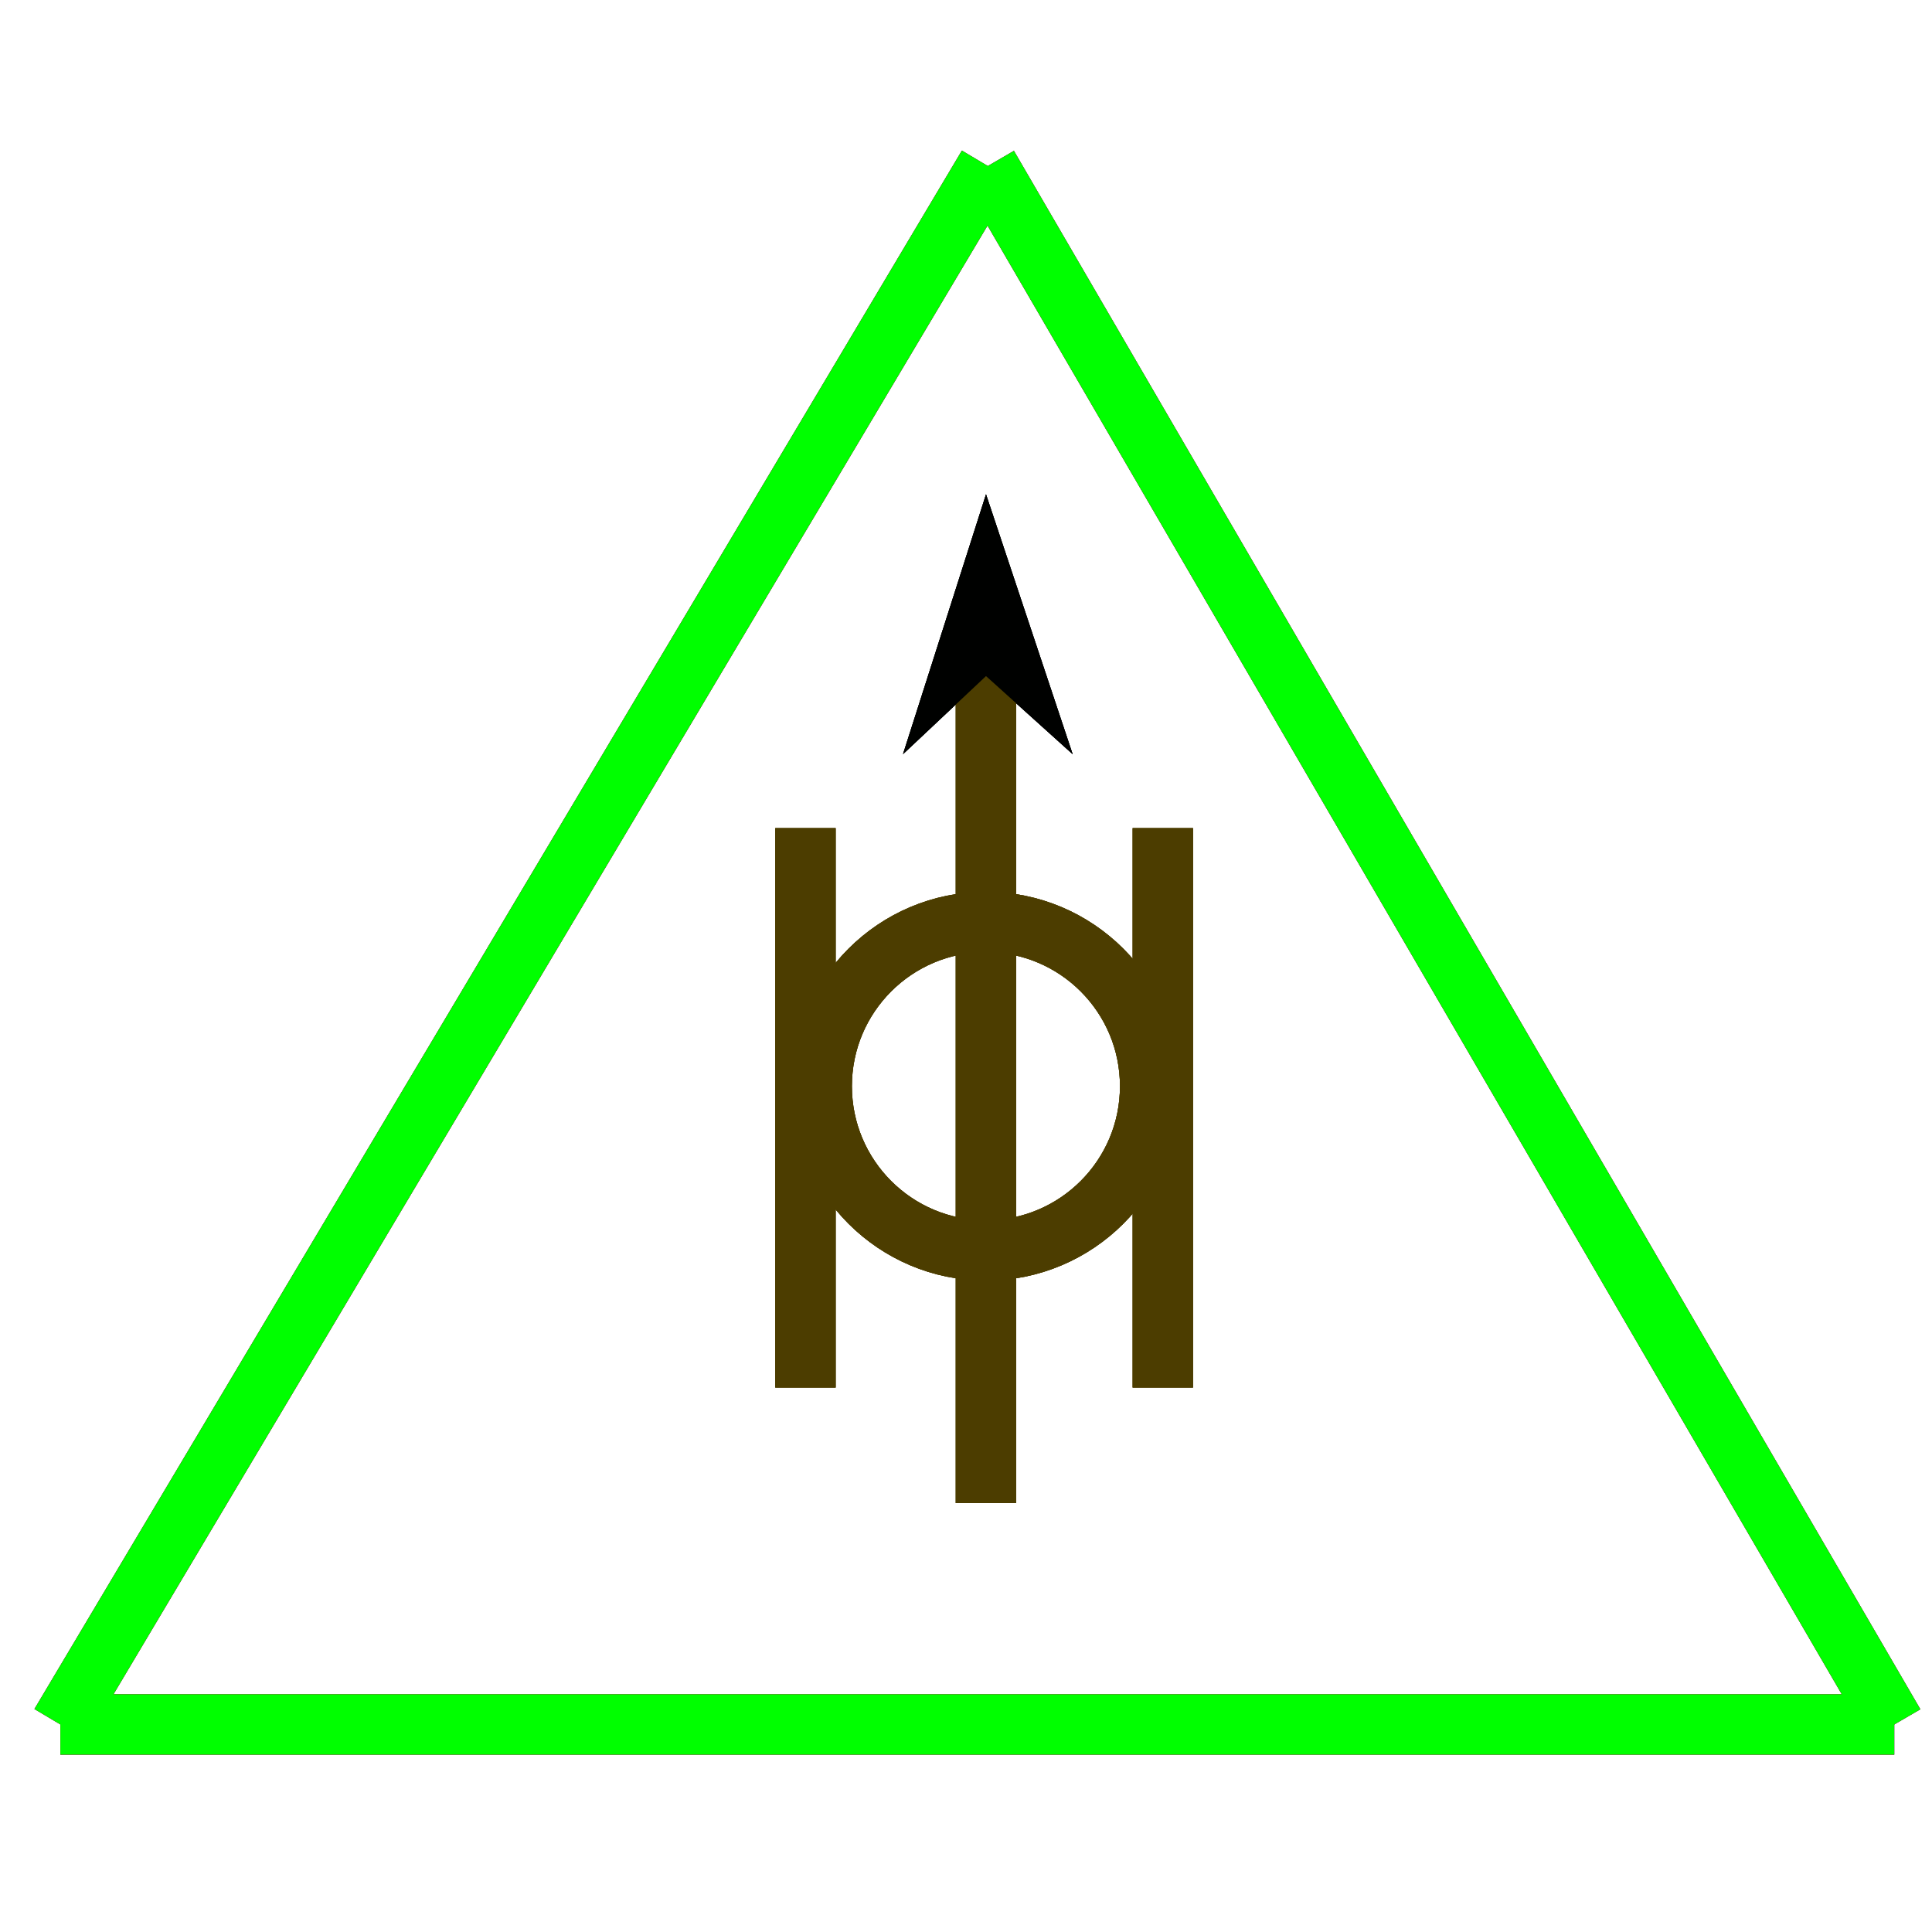 <?xml version="1.0" encoding="utf-8"?>
<!-- Generator: Adobe Illustrator 14.0.0, SVG Export Plug-In . SVG Version: 6.00 Build 43363)  -->
<!DOCTYPE svg PUBLIC "-//W3C//DTD SVG 1.1//EN" "http://www.w3.org/Graphics/SVG/1.1/DTD/svg11.dtd">
<svg version="1.1" id="图层_1" xmlns="http://www.w3.org/2000/svg" xmlns:xlink="http://www.w3.org/1999/xlink" x="0px" y="0px"
	 width="64px" height="64px" viewBox="0 0 64 64" enable-background="new 0 0 64 64" xml:space="preserve">
<g id="Blue">
	<line fill="none" stroke="#4C3D00" stroke-width="2" x1="32.66" y1="49.791" x2="32.66" y2="22.412"/>
	<line fill="none" stroke="#4C3D00" stroke-width="2" x1="26.682" y1="45.965" x2="26.682" y2="27.433"/>
	<line fill="none" stroke="#4C3D00" stroke-width="2" x1="38.52" y1="45.965" x2="38.52" y2="27.433"/>
	<circle fill="none" stroke="#4C3D00" stroke-width="2" cx="32.66" cy="35.982" r="5.44"/>
	<polygon fill="#000100" points="35.533,24.983 32.663,22.396 29.913,24.983 32.663,16.374 	"/>
	<line fill="none" stroke="#0000FF" stroke-width="2" x1="32.723" y1="5.5" x2="2" y2="57.125"/>
	<line fill="none" stroke="#0000FF" stroke-width="2" x1="2" y1="57.125" x2="62.75" y2="57.125"/>
	<line fill="none" stroke="#0000FF" stroke-width="2" x1="62.75" y1="57.125" x2="32.723" y2="5.5"/>
</g>
<g id="Red">
	<line fill="none" stroke="#4C3D00" stroke-width="2" x1="32.66" y1="49.791" x2="32.66" y2="22.412"/>
	<line fill="none" stroke="#4C3D00" stroke-width="2" x1="26.682" y1="45.965" x2="26.682" y2="27.433"/>
	<line fill="none" stroke="#4C3D00" stroke-width="2" x1="38.52" y1="45.965" x2="38.52" y2="27.433"/>
	<circle fill="none" stroke="#4C3D00" stroke-width="2" cx="32.66" cy="35.982" r="5.44"/>
	<polygon fill="#000100" points="35.533,24.983 32.663,22.396 29.913,24.983 32.663,16.374 	"/>
	<line fill="none" stroke="#FF0000" stroke-width="2" x1="32.723" y1="5.5" x2="2" y2="57.125"/>
	<line fill="none" stroke="#FF0000" stroke-width="2" x1="2" y1="57.125" x2="62.75" y2="57.125"/>
	<line fill="none" stroke="#FF0000" stroke-width="2" x1="62.75" y1="57.125" x2="32.723" y2="5.5"/>
</g>
<g id="White">
	<line fill="none" stroke="#4C3D00" stroke-width="2" x1="32.66" y1="49.791" x2="32.66" y2="22.412"/>
	<line fill="none" stroke="#4C3D00" stroke-width="2" x1="26.682" y1="45.965" x2="26.682" y2="27.433"/>
	<line fill="none" stroke="#4C3D00" stroke-width="2" x1="38.52" y1="45.965" x2="38.52" y2="27.433"/>
	<circle fill="none" stroke="#4C3D00" stroke-width="2" cx="32.66" cy="35.982" r="5.44"/>
	<polygon fill="#000100" points="35.533,24.983 32.663,22.396 29.913,24.983 32.663,16.374 	"/>
	<line fill="none" stroke="#00FF00" stroke-width="2" x1="32.723" y1="5.5" x2="2" y2="57.125"/>
	<line fill="none" stroke="#00FF00" stroke-width="2" x1="2" y1="57.125" x2="62.75" y2="57.125"/>
	<line fill="none" stroke="#00FF00" stroke-width="2" x1="62.75" y1="57.125" x2="32.723" y2="5.5"/>
</g>
</svg>
